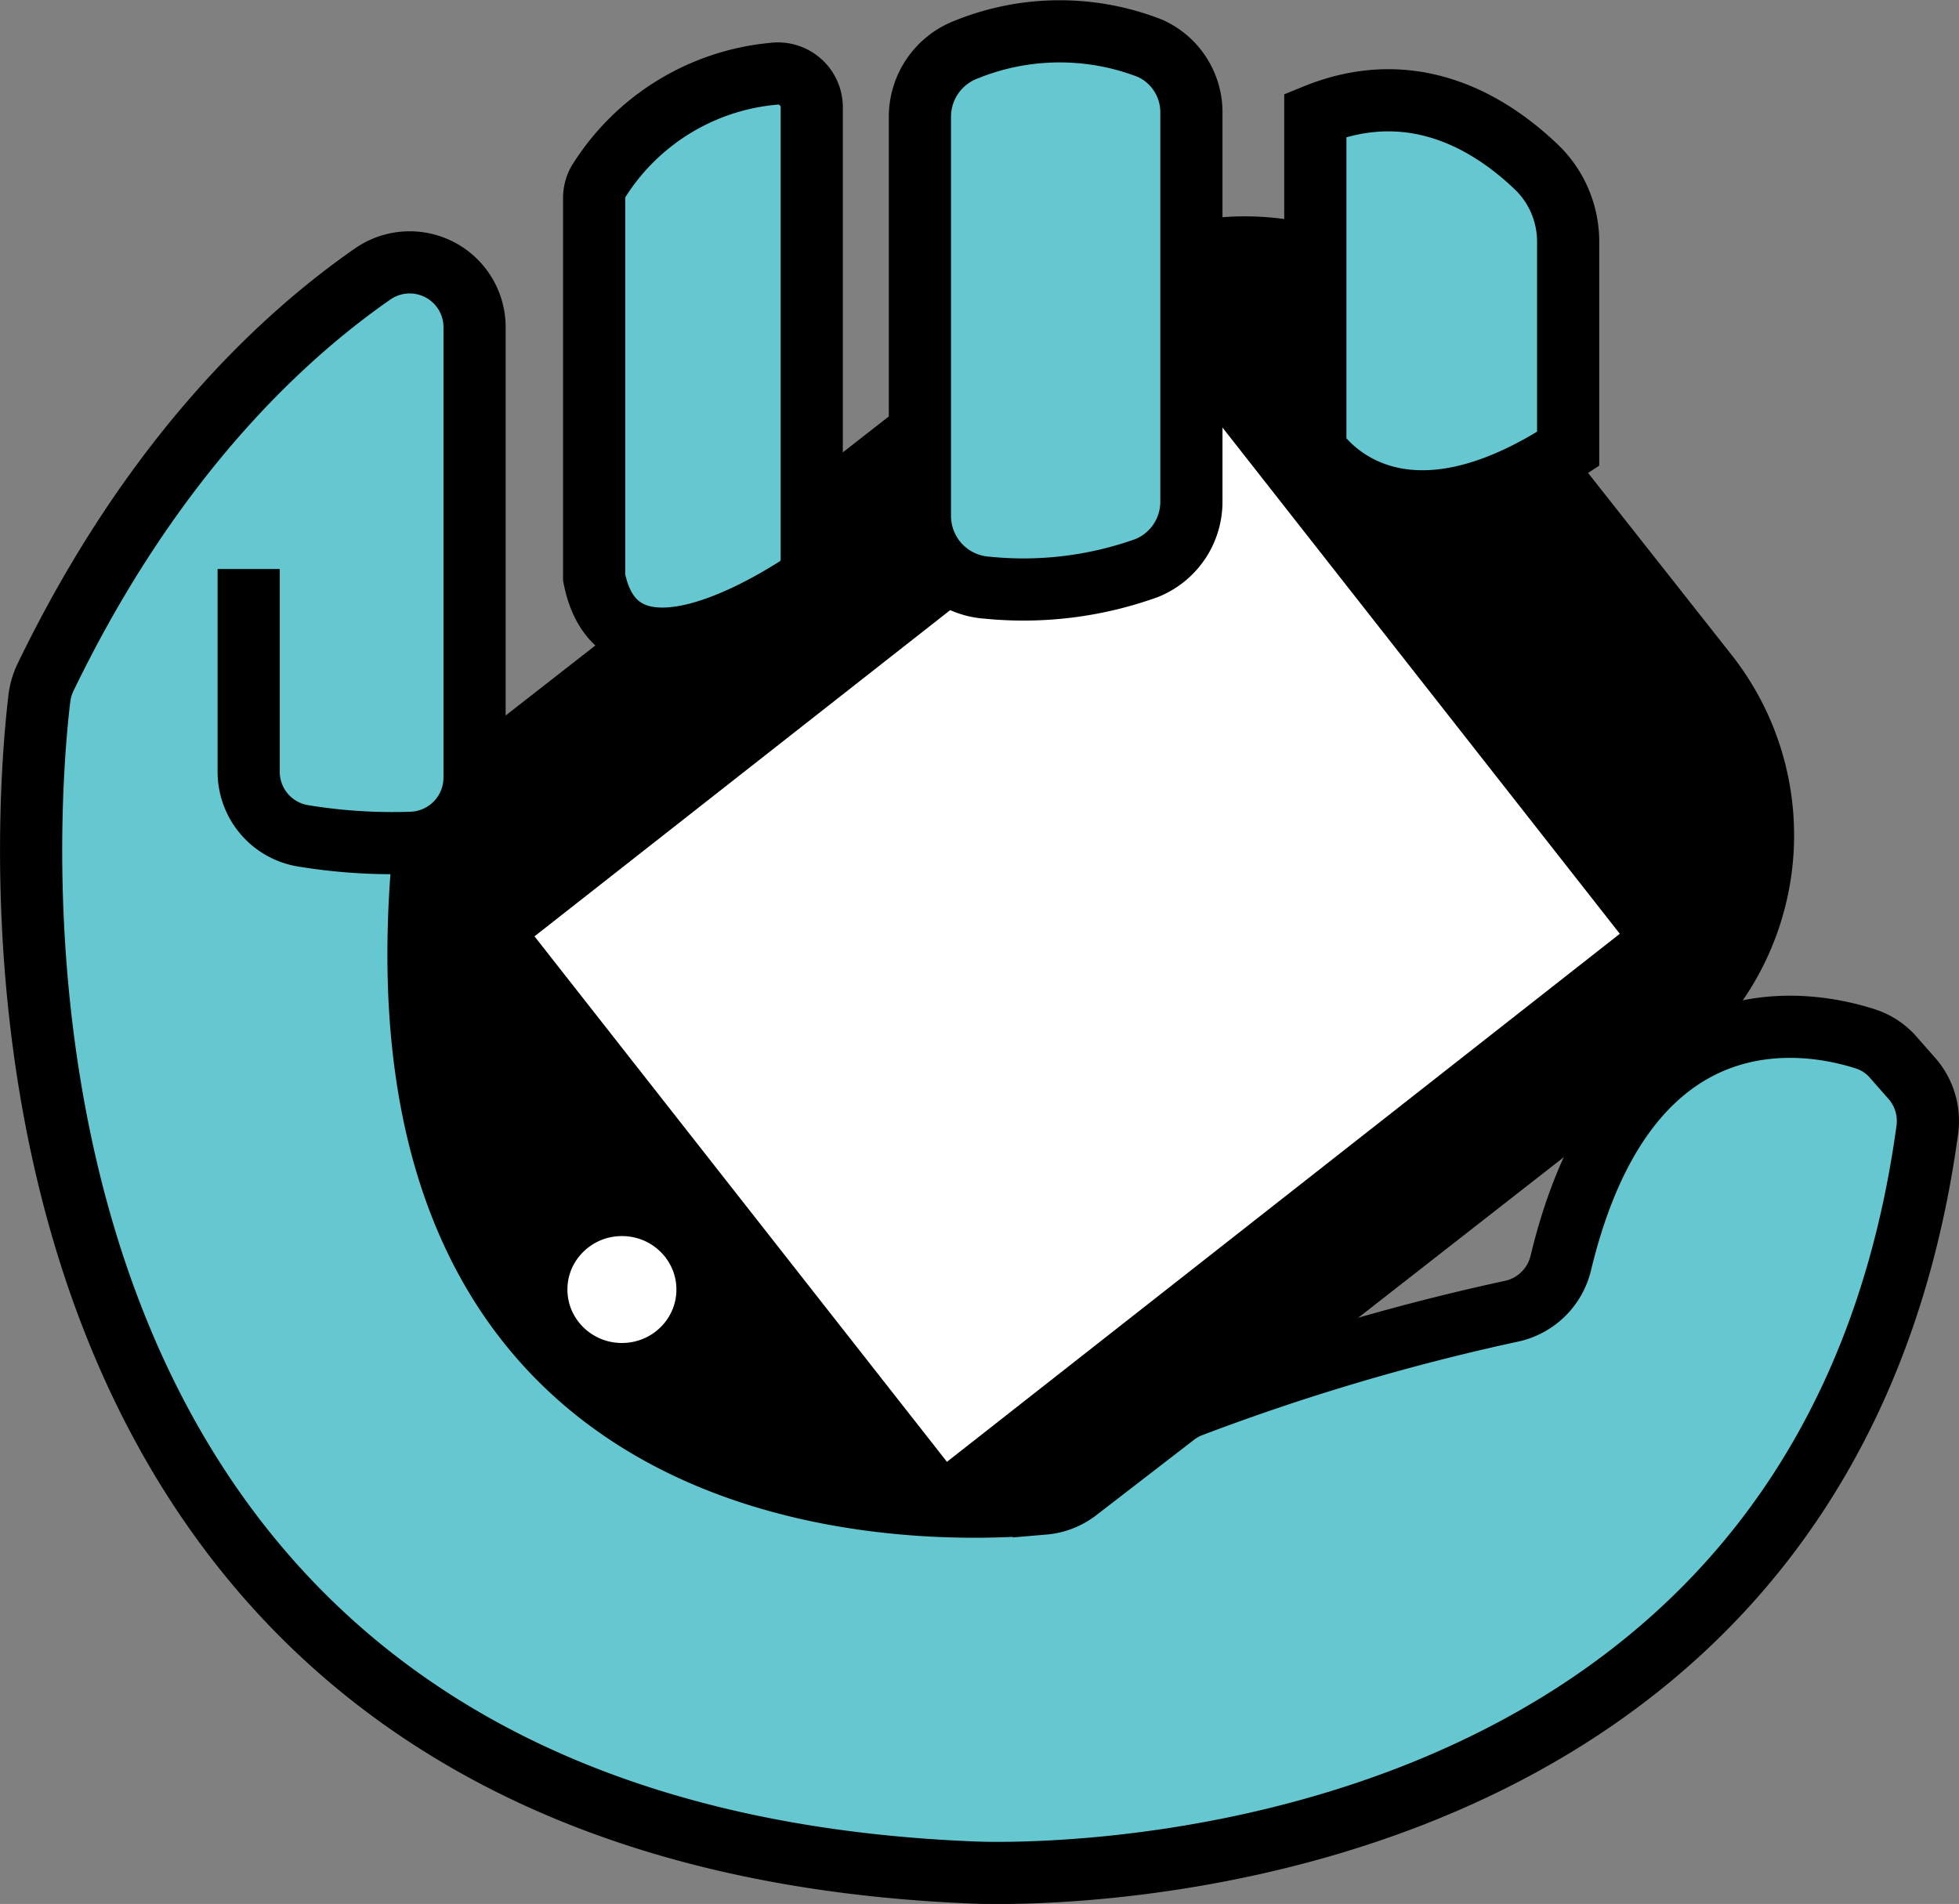 <svg xmlns="http://www.w3.org/2000/svg" viewBox="0 0 94.53 91.88"><rect x="0" y="0" width="94.53" height="91.88" fill="#808080" stroke="none"/><defs><style>.cls-1,.cls-2,.cls-3,.cls-4{stroke:#000;}.cls-1,.cls-3,.cls-4{stroke-miterlimit:10;}.cls-1,.cls-3{stroke-width:4px;}.cls-2,.cls-3{fill:#fff;}.cls-2{stroke-miterlimit:10;stroke-width:4px;}.cls-4{fill:#65c8d0;stroke-width:3px;}</style></defs><title>Asset 1</title><g id="Layer_2" data-name="Layer 2"><g id="Layer_1-2" data-name="Layer 1"><path class="cls-1" d="M32.37,71.56,20,55.76a12,12,0,0,1,2.1-16.9L52.67,15a12,12,0,0,1,16.9,2.1L82,32.86a12.06,12.06,0,0,1-2,16.9l-30.6,23.9A12.27,12.27,0,0,1,32.37,71.56Z"/><rect class="cls-2" x="29.13" y="27.16" width="45.1" height="36.1" transform="matrix(0.79, -0.62, 0.62, 0.79, -16.88, 41.45)"/><ellipse class="cls-3" cx="30.01" cy="62.23" rx="4.63" ry="4.58"/><path class="cls-4" d="M20.37,41.86c-2.61,32.17,24.57,31.21,30,30.7A3.07,3.07,0,0,0,52,71.92l4.68-3.61a3.16,3.16,0,0,1,.71-.42,107.62,107.62,0,0,1,15.58-4.62,3.12,3.12,0,0,0,2.35-2.34C78.53,47.63,87.2,49.23,90,50.13a3,3,0,0,1,1.4.94l.88,1A3.12,3.12,0,0,1,93,54.53C87.79,92.6,46.87,90.36,46.87,90.36-3.21,88.28,1.21,39.42,1.9,33.7a3.25,3.25,0,0,1,.29-1C7.36,22,13.69,16.2,18,13.21a3.13,3.13,0,0,1,4.9,2.58V37.54a3.15,3.15,0,0,1-3,3.13,26.55,26.55,0,0,1-5.25-.33A3.13,3.13,0,0,1,12,37.24V27.46"/><path class="cls-4" d="M28.88,8.76a11.16,11.16,0,0,1,8.45-5.2,1.63,1.63,0,0,1,1.84,1.61V27a1.6,1.6,0,0,1-.75,1.36c-2.22,1.41-8.68,5-9.75-.49V9.56A1.59,1.59,0,0,1,28.88,8.76Z"/><path class="cls-4" d="M46.63,2.39a12,12,0,0,1,8.86-.06,3.38,3.38,0,0,1,2,3.13V24.2a3.45,3.45,0,0,1-2.15,3.21,17.58,17.58,0,0,1-7.71.95,3.47,3.47,0,0,1-3.24-3.46V5.65A3.47,3.47,0,0,1,46.63,2.39Z"/><path class="cls-4" d="M63.47,5.56v16.1s3.5,5.7,12.2,0v-10a5,5,0,0,0-1.45-3.52C72.26,6.24,68.46,3.53,63.47,5.56Z"/></g></g></svg>